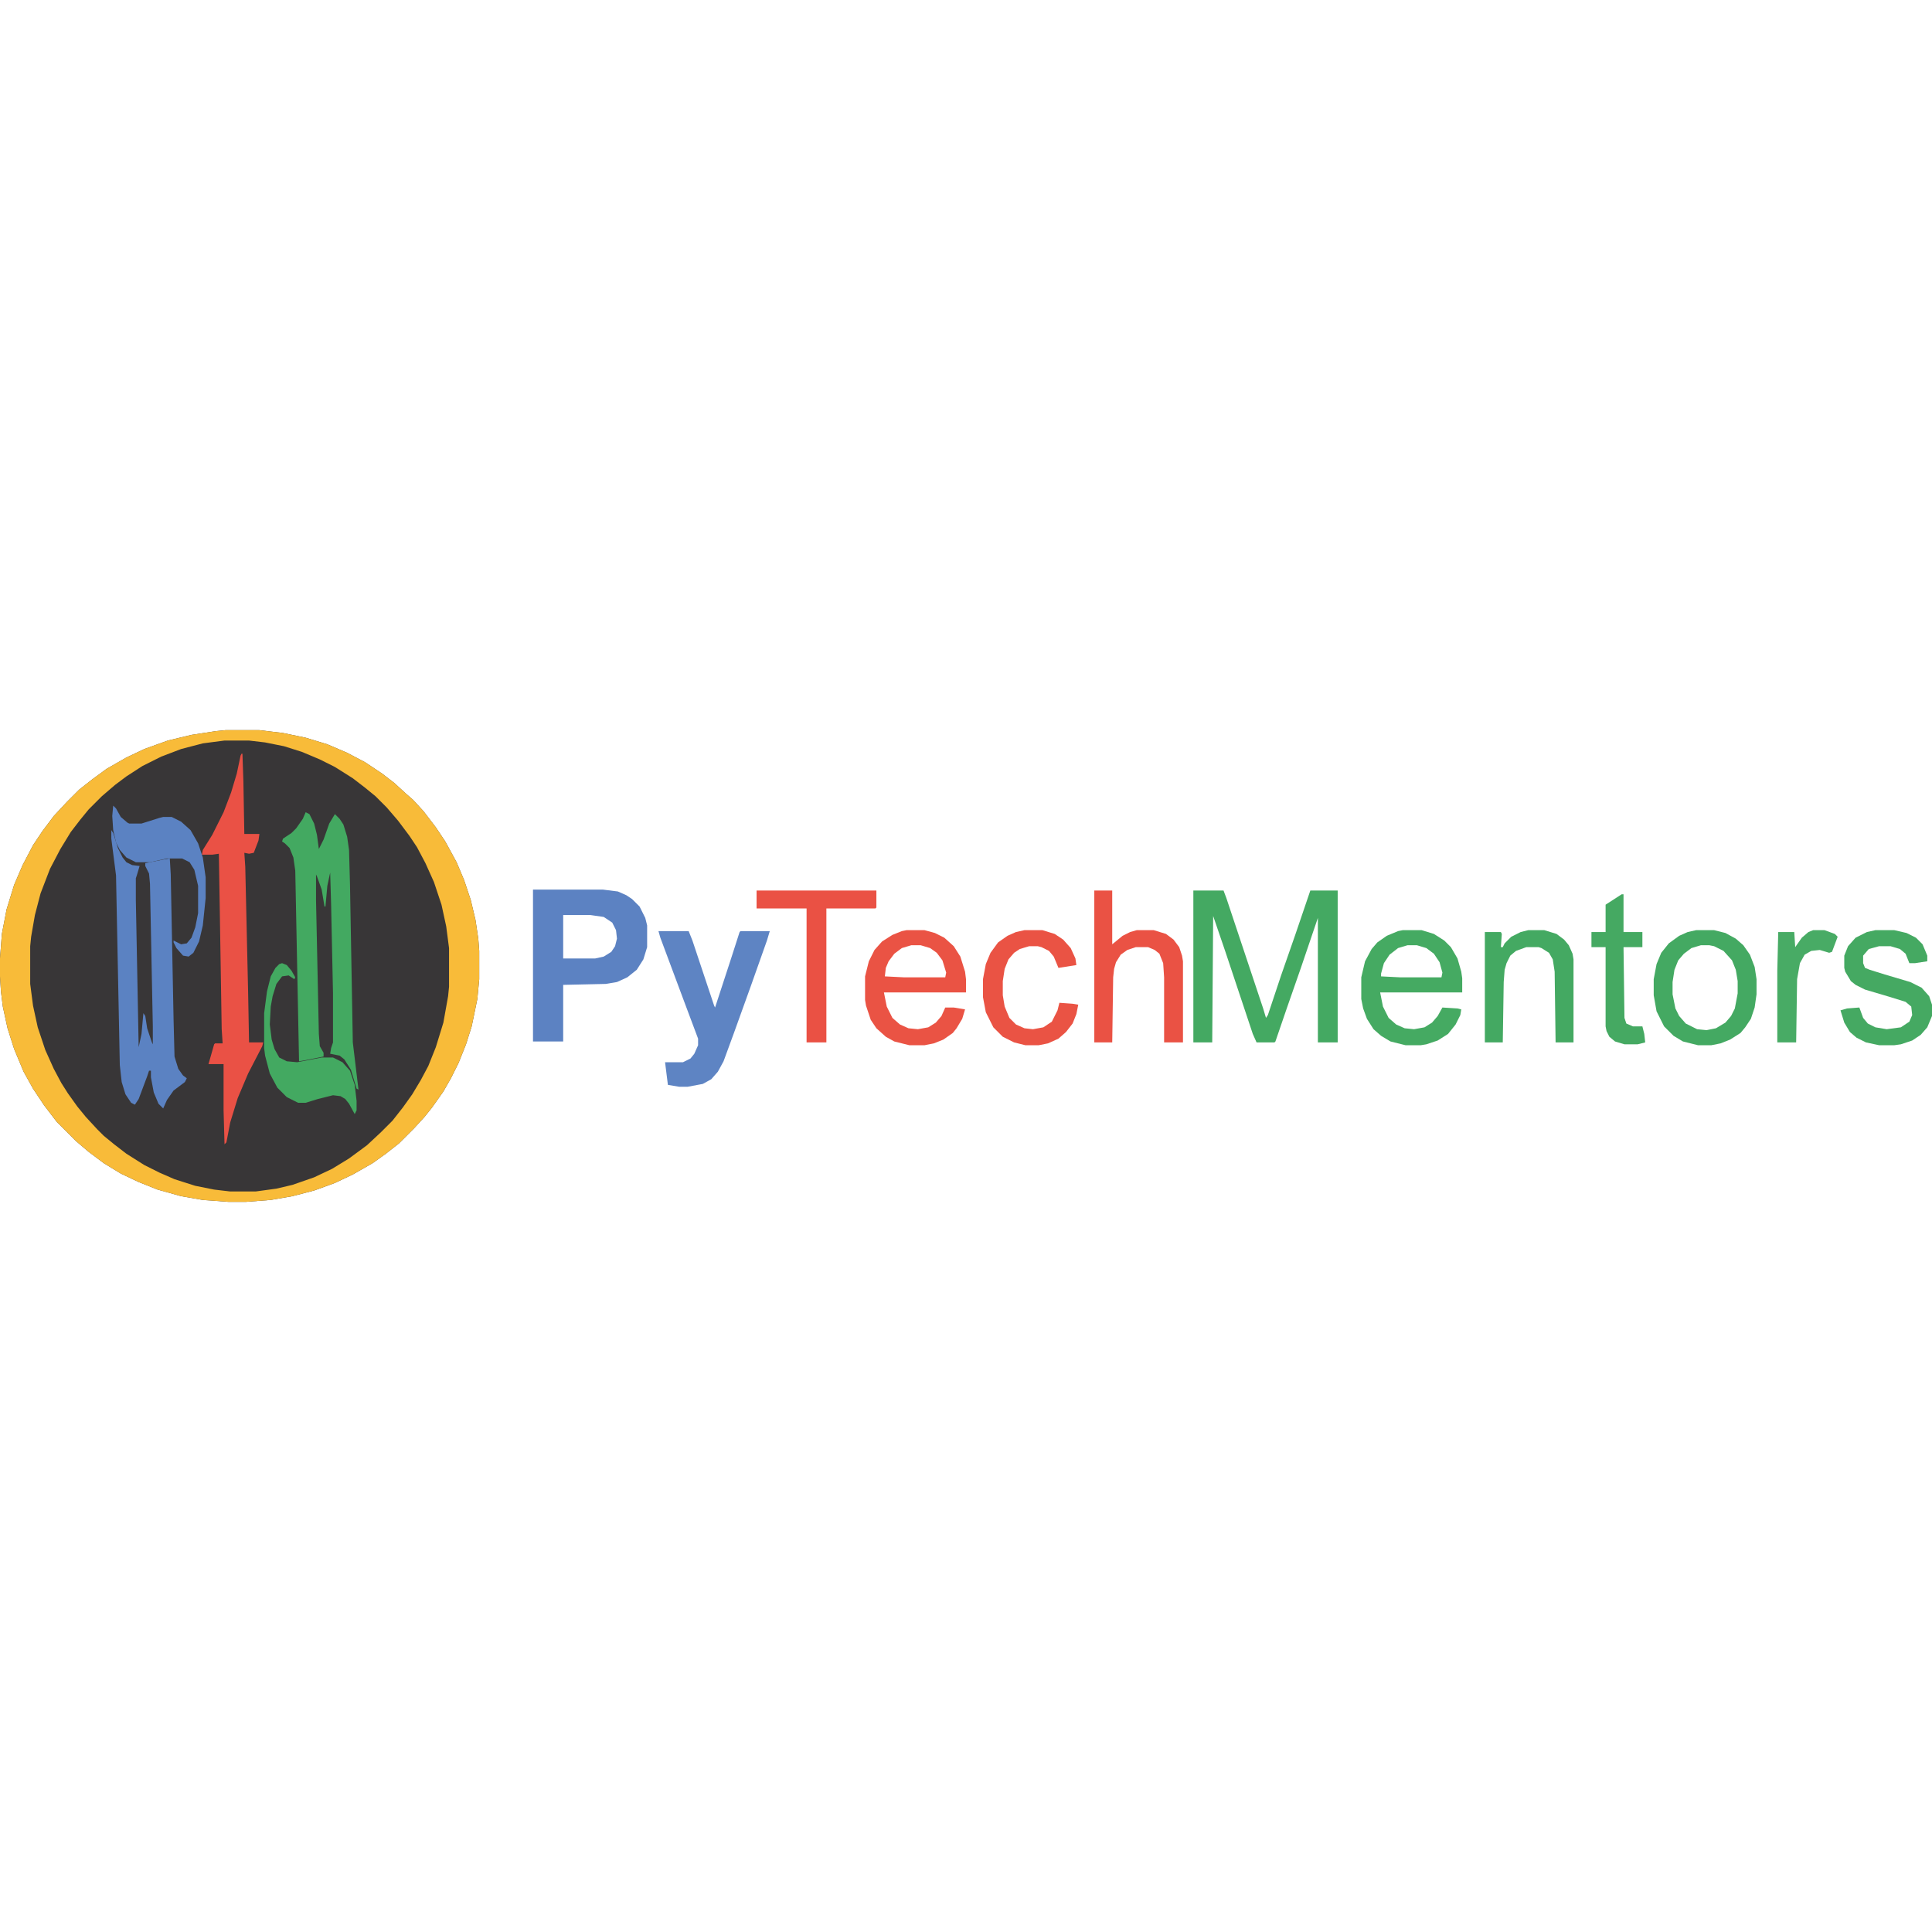 <?xml version="1.0" encoding="UTF-8"?>
<svg version="1.1" viewBox="0 0 2048 500" width="1280" height="1280" xmlns="http://www.w3.org/2000/svg">
<path transform="translate(239)" d="m0 0h36l25 3 24 5 23 7 21 9 19 10 18 12 13 10 12 11 8 7 11 12 13 17 10 15 12 22 8 19 7 21 5 21 3 20 1 13v30l-2 21-6 29-6 19-8 20-8 16-8 14-12 17-8 10-11 12-16 16-14 11-14 10-21 12-19 9-22 8-23 6-23 4-26 2h-19l-27-2-23-4-25-7-20-8-19-9-18-11-16-12-13-11-21-21-13-17-12-18-10-18-10-24-7-22-5-23-2-16-1-16v-19l2-26 5-26 8-26 9-21 11-21 10-15 12-16 14-15 13-13 14-11 15-11 21-12 19-9 25-9 25-6 26-4z" fill="#383637"/>
<path transform="translate(239)" d="m0 0h36l25 3 24 5 23 7 21 9 19 10 18 12 13 10 12 11 8 7 11 12 13 17 10 15 12 22 8 19 7 21 5 21 3 20 1 13v30l-2 21-6 29-6 19-8 20-8 16-8 14-12 17-8 10-11 12-16 16-14 11-14 10-21 12-19 9-22 8-23 6-23 4-26 2h-19l-27-2-23-4-25-7-20-8-19-9-18-11-16-12-13-11-21-21-13-17-12-18-10-18-10-24-7-22-5-23-2-16-1-16v-19l2-26 5-26 8-26 9-21 11-21 10-15 12-16 14-15 13-13 14-11 15-11 21-12 19-9 25-9 25-6 26-4zm-1 11-23 3-23 6-21 8-20 10-17 11-12 9-14 12-14 14-9 11-10 13-11 18-11 21-10 26-6 23-4 23-1 10v40l3 23 5 23 8 24 9 20 8 15 7 11 10 14 9 11 12 13 7 7 11 9 13 10 19 12 16 8 16 7 22 7 20 4 17 2h27l22-3 17-4 23-8 19-9 18-11 19-14 15-14 12-12 11-14 10-14 9-15 8-15 8-20 8-26 5-28 1-10v-41l-3-23-5-23-8-24-9-20-9-17-8-12-12-16-12-14-12-12-11-9-13-10-19-12-16-8-19-8-19-6-20-4-17-2z" fill="#F8BB39"/>
<path transform="translate(1265,170)" d="m0 0h32l3 8 39 117 3 10 2-3 14-42 15-43 16-47h29v161h-21v-132l-18 53-15 43-12 35-1 1h-19l-4-9-29-87-13-38-1 134h-20z" fill="#44A962"/>
<path transform="translate(118,106)" d="m0 0 2 3 5 16 5 10 4 5 6 3 8 1-3 10-1 3v23l3 156 3-14 2-22 2 3 2 13 5 15 1 2v-19l-3-151-1-11-4-8v-3l20-4 6-1 1 17 3 154 1 39 4 13 5 7 4 3-2 4-12 9-7 10-4 9-5-5-5-12-3-16v-7h-2l-2 6-9 24-4 6-4-2-6-9-4-13-2-18-4-201-5-39z" fill="#5B82C2"/>
<path transform="translate(324,87)" d="m0 0 4 2 5 10 3 12 2 15 5-10 6-17 6-10 5 5 4 6 4 13 2 14 1 36 3 168 6 50-2-1-6-20-7-11-5-4-10-2 1-6 2-6v-52l-2-94-1-34-3 14-2 22h-1l-3-18-5-14-1-2v27l3 142 1 13 4 7v4l-20 4-6 1-4-202-2-14-4-10-5-5-3-2 1-3 9-6 5-5 7-10z" fill="#43A961"/>
<path transform="translate(565,169)" d="m0 0h74l16 2 9 4 6 4 8 8 6 12 2 8v23l-4 13-7 11-10 8-11 5-12 2-45 1v60h-32zm32 27v46h34l9-2 8-5 4-6 2-8-1-9-4-8-9-6-14-2z" fill="#5C82C2"/>
<path transform="translate(256,25)" d="m0 0h1l1 29 1 56h16l-1 7-5 13-5 1-5-1 1 15 3 132 1 54h15l-1 4-15 29-11 26-8 26-4 21-2 2-1-36v-49h-16l6-21 1-1h8l-1-15-2-125-1-61-7 1h-11l1-5 10-16 12-24 8-21 6-20 4-19z" fill="#EA5145"/>
<path transform="translate(698,213)" d="m0 0h32l4 10 23 69 1 2 17-52 9-28 1-1h31l-3 10-17 48-18 50-11 30-6 11-7 8-9 5-16 3h-9l-12-2-3-24h19l8-4 4-5 4-9v-7l-15-40-25-67z" fill="#5E84C3"/>
<path transform="translate(1487,212)" d="m0 0h20l13 4 11 7 7 7 7 12 4 14 1 7v15h-87l3 15 6 12 8 7 9 4 10 1 11-2 8-5 6-7 5-9 16 1 4 1-1 6-5 10-8 10-11 7-12 4-6 1h-16l-16-4-10-6-8-7-7-11-4-11-2-10v-23l4-17 7-13 6-7 10-7 12-5zm5 16-10 3-9 7-6 9-3 11v3l20 1h44l1-5-3-11-6-9-8-6-10-3z" fill="#45AA62"/>
<path transform="translate(961,212)" d="m0 0h19l11 3 10 5 10 9 7 11 5 16 1 8v14h-87l3 15 6 12 8 7 9 4 10 1 11-2 8-5 6-7 4-9h9l12 2-3 10-6 10-4 5-10 7-10 4-10 2h-16l-16-4-9-5-10-9-6-9-5-15-1-6v-25l4-16 6-12 8-9 11-7 10-4zm5 16-10 3-8 6-6 8-3 7-1 9 20 1h44l1-5-4-13-6-8-7-5-10-3z" fill="#EA5344"/>
<path transform="translate(1160,170)" d="m0 0h19v57l11-9 8-4 7-2h18l13 4 8 6 6 8 3 9 1 6v86h-20v-69l-1-15-4-10-5-4-7-3h-13l-9 3-7 5-5 8-2 7-1 9-1 69h-19z" fill="#EA5244"/>
<path transform="translate(1798,212)" d="m0 0h19l12 3 11 6 8 7 7 10 5 13 2 13v16l-2 14-4 12-6 9-5 6-11 7-10 4-10 2h-14l-16-4-10-6-10-10-8-16-3-17v-17l3-16 5-12 8-10 11-8 9-4zm5 16-10 3-8 6-6 7-4 10-2 13v13l3 15 4 8 7 8 12 6 10 1 10-2 10-6 6-7 4-8 3-16v-13l-2-12-4-10-9-10-10-5-5-1z" fill="#44A962"/>
<path transform="translate(1988,212)" d="m0 0h20l13 3 10 5 7 7 5 12v6l-13 2h-6l-4-10-6-5-10-3h-12l-11 3-6 7v8l2 5 5 2 16 5 27 8 12 6 8 9 3 9v12l-5 12-7 8-9 6-12 4-7 1h-16l-14-3-10-5-7-6-6-10-4-13 7-2 13-1 4 11 5 6 8 4 12 2 15-2 9-6 3-7-1-9-6-5-16-5-27-8-10-5-5-4-6-10-1-4v-13l4-10 8-9 12-6z" fill="#45A962"/>
<path transform="translate(802,170)" d="m0 0h127v18l-1 1h-52v142h-21v-142h-53z" fill="#EA5144"/>
<path transform="translate(1620,212)" d="m0 0h17l13 4 8 6 5 6 4 9 1 6v88h-19l-1-75-2-13-4-7-8-5-3-1h-13l-11 4-6 5-4 8-2 7-1 13-1 64h-19v-117h17l1 2-1 14h2l2-4 7-7 10-5z" fill="#44A962"/>
<path transform="translate(1086,212)" d="m0 0h19l13 4 9 6 8 9 5 11 1 7-19 3-5-12-5-6-8-4-4-1h-9l-10 3-6 4-6 7-4 10-2 13v15l2 12 5 12 7 7 9 4 9 1 11-2 9-6 6-12 2-8 14 1 6 1-2 10-4 10-7 9-8 7-11 5-10 2h-14l-12-3-12-6-10-10-8-16-3-16v-19l3-16 5-12 8-11 10-7 9-4z" fill="#EA5344"/>
<path transform="translate(120,80)" d="m0 0 3 3 5 9 7 6 2 1h13l19-6 4-1h9l10 5 10 9 8 14 5 15 3 21v22l-3 29-4 17-6 12-5 4-6-1-7-8-3-6v-2l8 4 6-1 5-6 4-11 3-15v-29l-4-17-5-8-8-4h-16l-18 4h-15l-10-5-7-8-4-8-3-13-1-15z" fill="#5B82C2"/>
<path transform="translate(299,247)" d="m0 0 5 2 5 6 4 7-1 2-6-4-7 1-6 8-4 13-2 11-1 19 2 16 3 10 5 9 8 4 11 1 26-5h12l10 5 8 9 5 15 2 17v10l-2 4-6-11-4-5-5-3-8-1-16 4-13 4h-8l-12-6-10-10-8-15-5-19-1-8v-37l3-23 4-16 5-9 4-4z" fill="#43A961"/>
<path transform="translate(1719,174)" d="m0 0h2v40h20v16h-20l1 75 2 6 7 3h10l2 8 1 9-8 2h-14l-10-3-6-5-3-6-1-5v-84h-15v-16h15v-29z" fill="#45A962"/>
<path transform="translate(1922,212)" d="m0 0h12l11 4 3 3-6 16-3 1-10-3-9 1-7 4-5 9-3 17-1 67h-20v-76l1-41h17l1 16 7-10 7-6z" fill="#48AB65"/>
</svg>

